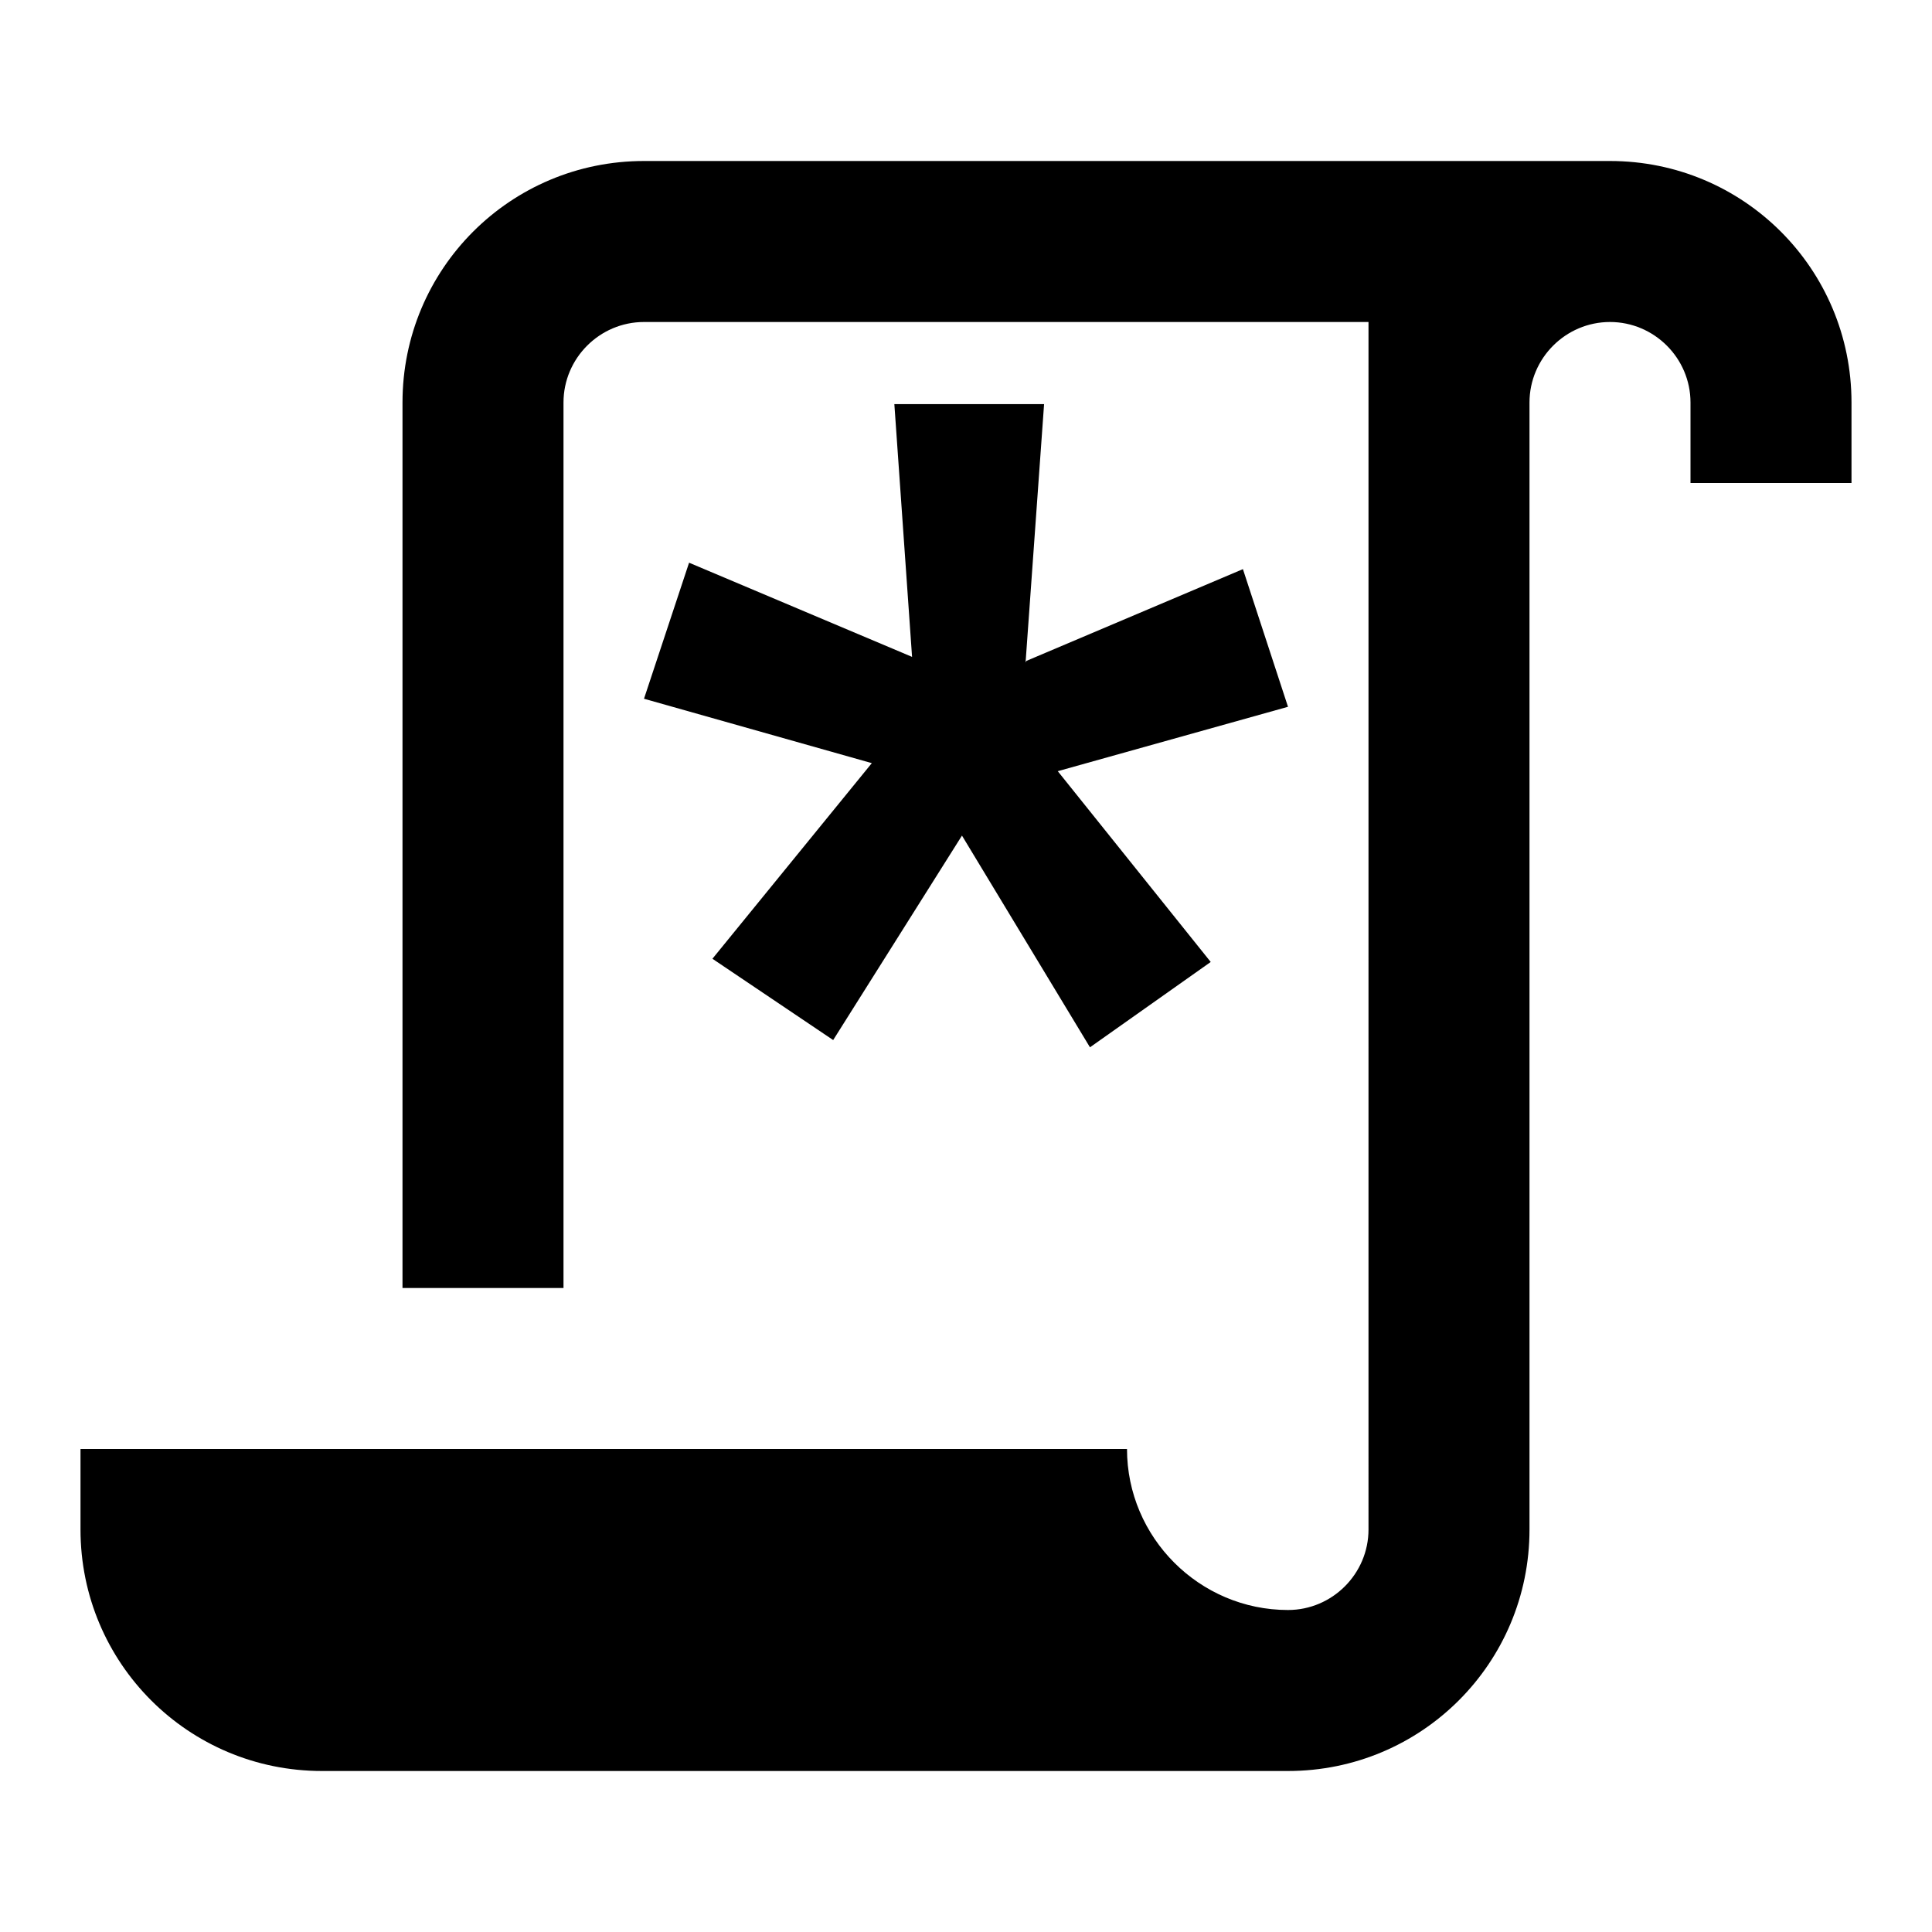 <svg xmlns="http://www.w3.org/2000/svg" viewBox="0 0 24 24"><path d="M23 5v1h-2V5c0-.55-.45-1-1-1s-1 .45-1 1v14c0 1.66-1.34 3-3 3H4c-1.66 0-3-1.34-3-3v-1h13c0 1.1.9 2 2 2 .55 0 1-.45 1-1V4H8c-.55 0-1 .45-1 1v11H5V5c0-1.66 1.34-3 3-3h12c1.66 0 3 1.34 3 3ZM12.75 8.21l2.69-1.14.56 1.71-2.86.8 1.9 2.37-1.5 1.06-1.59-2.63-1.6 2.54-1.5-1.01 1.98-2.43L8 8.68l.56-1.69 2.77 1.17-.22-3.14h1.86l-.23 3.21Z" /></svg>